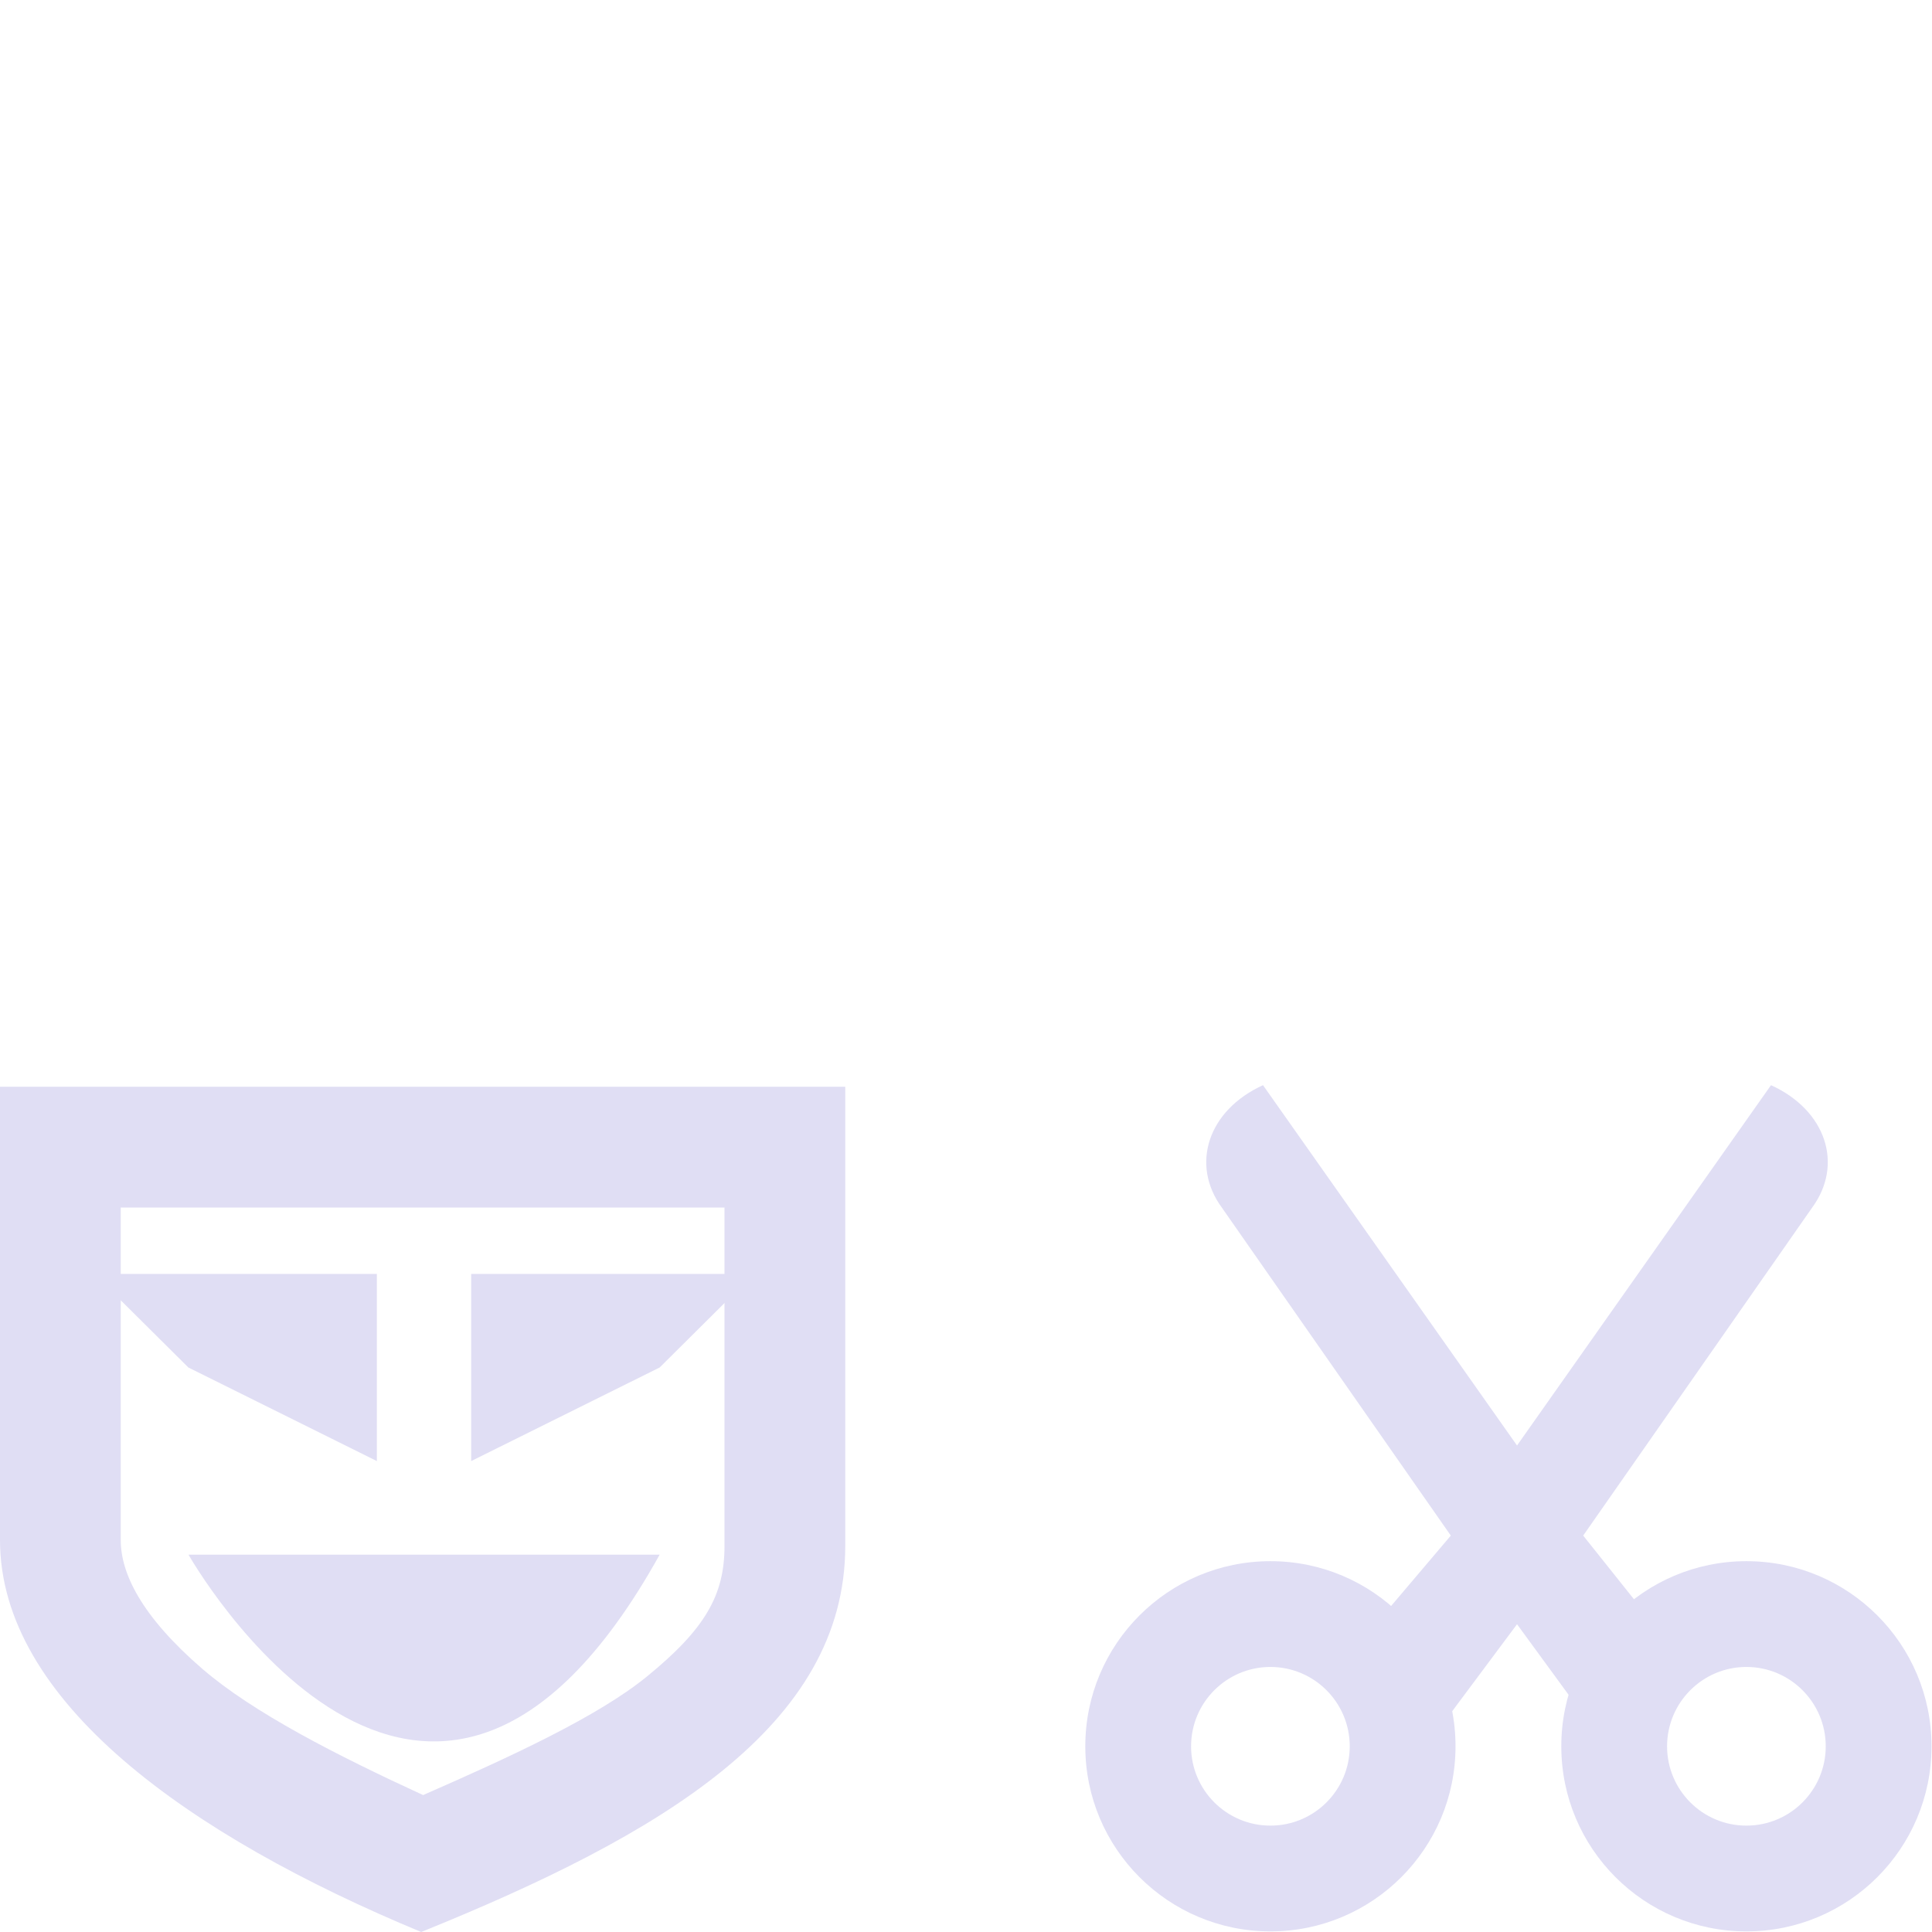 <svg width="16" height="16" version="1.1" viewBox="0 0 16 16" xmlns="http://www.w3.org/2000/svg">
 <style>.base    { fill: #000000; }
   .success { fill: #009909; }
   .warning { fill: #FF1990; }
   .error   { fill: #00AAFF; }
   .dark    {  }</style>
 <style>@import '../../highlights.css';</style>
 <g fill="#e0def4">
  <g transform="matrix(.438 0 0 .438 8.988 8.987)">
   <g id="edit-cut" transform="matrix(1 0 0 1 -441 -1132.4)" fill="#e0def4">
    <path id="gtk-edit" d="m441 1132.4h16v16h-16z" opacity="0"/>
    <path d="m444.36 1132.4c-1.038 0.472-1.377 1.498-0.778 2.315l4.329 6.201-1.71 2.016 1.385 1.776 1.577-2.116 1.546 2.116 1.372-1.701-1.667-2.091 4.329-6.201c0.6-0.817 0.261-1.843-0.778-2.315l-4.802 6.813z" fill="#e0def4"/>
    <path d="m453.5 1141.4c-1.933 0-3.5 1.567-3.5 3.5s1.567 3.5 3.5 3.5 3.5-1.567 3.5-3.5-1.567-3.5-3.5-3.5zm0 2c0.828 0 1.5 0.672 1.5 1.5 0 0.829-0.672 1.5-1.5 1.5s-1.5-0.671-1.5-1.5c0-0.828 0.672-1.5 1.5-1.5z" fill="#e0def4"/>
    <path d="m444.5 1141.4c-1.933 0-3.5 1.567-3.5 3.5s1.567 3.5 3.5 3.5 3.5-1.567 3.5-3.5-1.567-3.5-3.5-3.5zm0 2c0.828 0 1.5 0.672 1.5 1.5 0 0.829-0.672 1.5-1.5 1.5s-1.5-0.671-1.5-1.5c0-0.828 0.672-1.5 1.5-1.5z" fill="#e0def4"/>
   </g>
  </g>
  <path transform="translate(-9)" d="m9.78 10.55h2.341v1.55l-1.561-0.775zm3.122 0h2.341l-0.78 0.775-1.561 0.775zm-2.341 2.325h3.902c-1.932 3.48-3.902 0-3.902 0z" stroke-width=".778"/>
  <path d="m0 9v3.754c0 1.333 1.562 2.447 3.488 3.246 1.976-0.799 3.512-1.702 3.512-3.197v-3.803h-7zm1 1h5v2.803c0 0.405-0.158 0.687-0.646 1.084-0.404 0.328-1.112 0.656-1.85 0.979-0.715-0.329-1.407-0.682-1.828-1.045-0.505-0.436-0.676-0.791-0.676-1.066v-2.754z" color="#000000" style="-inkscape-stroke:none"/>
 </g>
</svg>
